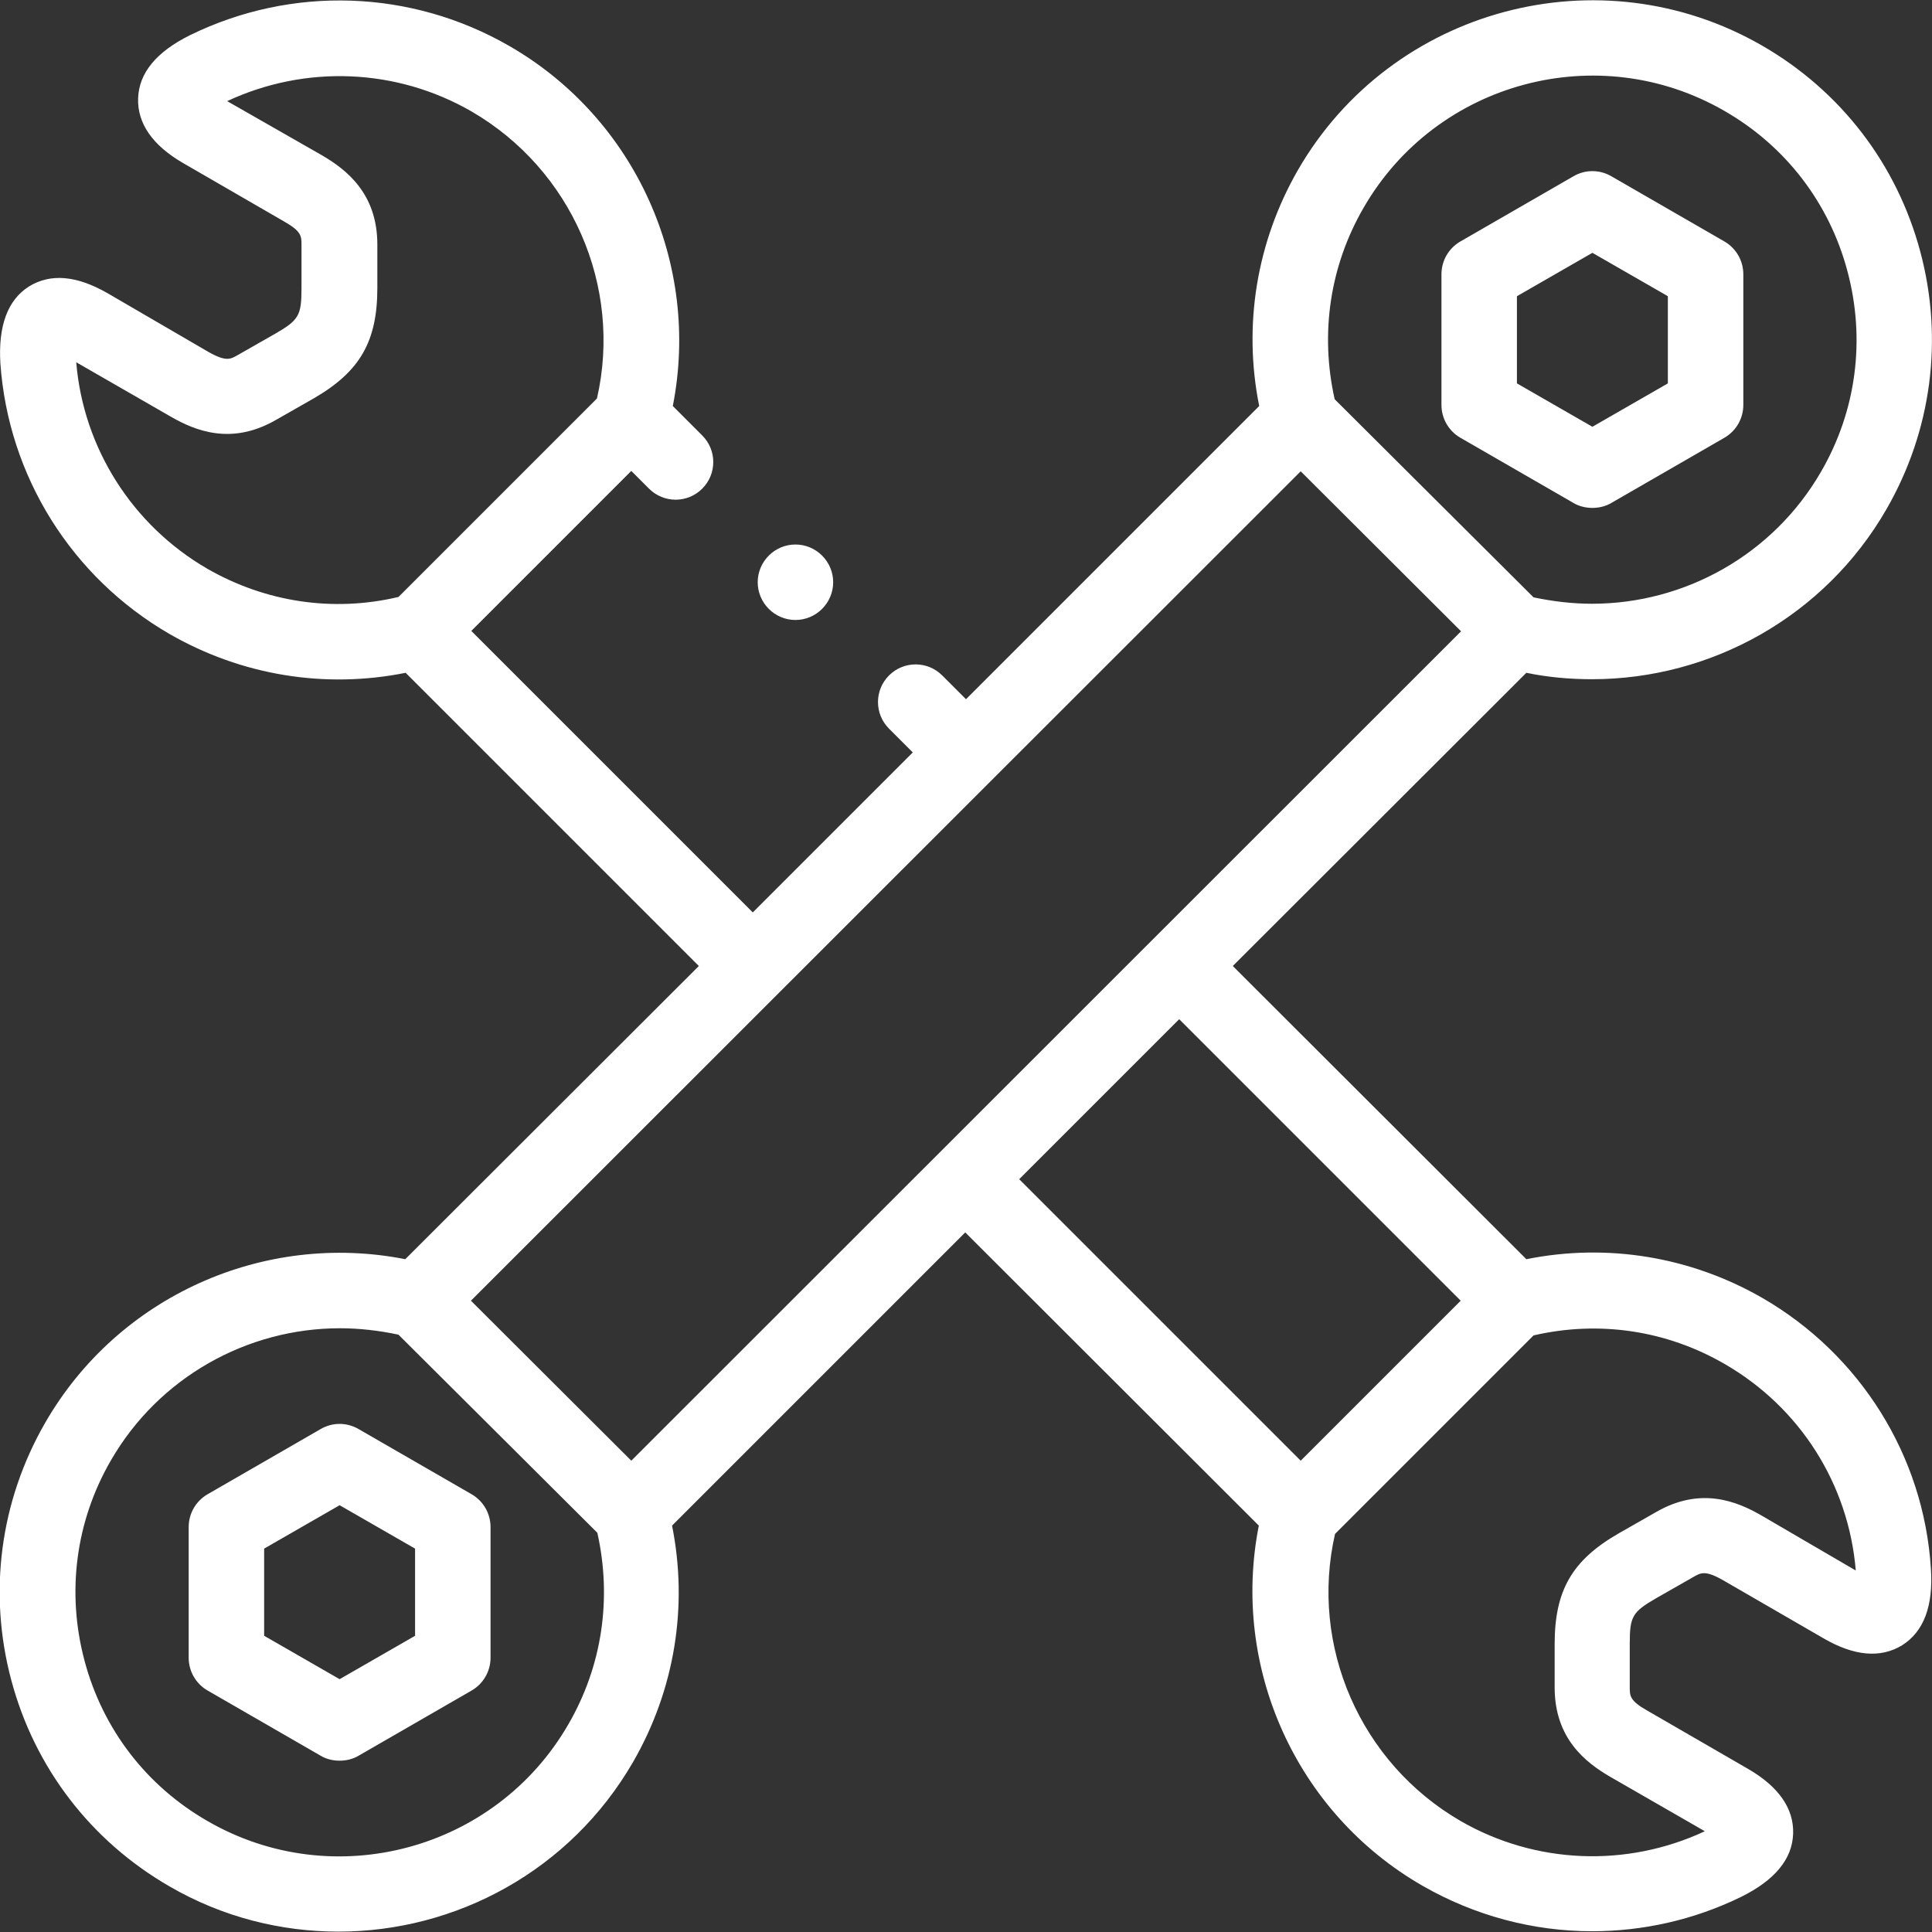 <?xml version="1.0" encoding="utf-8"?>
<!-- Generator: Adobe Illustrator 24.0.0, SVG Export Plug-In . SVG Version: 6.00 Build 0)  -->
<svg version="1.1" id="Layer_1" xmlns="http://www.w3.org/2000/svg" xmlns:xlink="http://www.w3.org/1999/xlink" x="0px" y="0px"
	 viewBox="0 0 512 512" style="enable-background:new 0 0 512 512;" xml:space="preserve">
<rect x="0" y="0" width="512" height="512" fill="#333333" stroke="none"/>
<style type="text/css">
	.st0{fill:#FFFFFF;}
</style>
<g>
	<g>
		<path class="st0" d="M467.1,344c-19.1-11-41.2-14.6-62.6-10.3L326.7,256l77.8-77.7c5.8,1.2,11.6,1.7,17.4,1.7
			c31.6,0,61.7-16.7,78-45c12-20.8,15.2-45.1,9-68.3c-6.2-23.2-21.1-42.6-41.9-54.6C424-12.7,368.8,2.1,344,45
			c-11,19.1-14.6,41.2-10.3,62.6L256,185.3l-6.3-6.3c-3.9-3.9-10.2-3.9-14.1,0c-3.9,3.9-3.9,10.2,0,14.1l6.3,6.3l-42.4,42.4
			l-74.6-74.6l42.4-42.4l4.7,4.7c3.9,3.9,10.2,3.9,14.1,0c3.9-3.9,3.9-10.2,0-14.1l-7.8-7.8c7.4-37.5-9.8-76.1-43.3-95.4
			C109-2.8,77.4-3.9,50.4,9.3c-8.9,4.4-13.6,10-13.8,16.8c-0.2,6.6,3.8,12.4,11.9,17.1l26.8,15.5c4.6,2.6,4.6,3.9,4.6,6.2v11.5
			c0,7.2-0.7,8.4-6.9,12l-10,5.7c-1.9,1.1-3.1,1.8-7.7-0.8L28.5,77.7c-8.2-4.7-15.1-5.3-20.8-1.8C2,79.5-0.5,86.4,0.1,96.3
			C2.2,126.2,19,153,44.9,168c19.1,11,41.2,14.6,62.6,10.3l77.7,77.7l-77.8,77.7c-37.5-7.4-76.1,9.8-95.4,43.3
			c-12,20.8-15.2,45.1-9,68.3c6.2,23.2,21.1,42.6,41.9,54.6c14.1,8.2,29.6,12,44.8,12c31.1,0,61.4-16.1,78.1-45
			c11-19.1,14.6-41.2,10.3-62.6l77.7-77.7l77.8,77.7c-7.4,37.5,9.8,76.1,43.3,95.4c13.9,8,29.4,12.1,45,12.1c13.5,0,27-3,39.5-9.1
			c8.9-4.4,13.6-10,13.8-16.8c0.2-6.6-3.8-12.4-11.9-17.1l-26.8-15.5c-4.6-2.6-4.6-3.9-4.6-6.2v-11.5c0-7.2,0.7-8.4,6.9-12l10-5.7
			c1.9-1.1,3.1-1.8,7.7,0.8l26.8,15.5c8.1,4.7,15.1,5.3,20.8,1.8c5.7-3.6,8.3-10.4,7.6-20.4C509.8,385.8,493,359,467.1,344
			L467.1,344z M54.9,150.7C35.1,139.2,22.1,118.8,20.2,96l25.2,14.5c6.3,3.6,15.9,7.6,27.7,0.8l10-5.7c12.3-7.1,16.9-15.1,16.9-29.3
			V64.8c0-13.6-8.3-19.9-14.6-23.6L60.2,26.8c20.8-9.7,44.9-8.7,64.7,2.7c26.6,15.4,40.1,46.4,33.3,76.1l-52.6,52.6
			C88.3,162.3,70.4,159.6,54.9,150.7z M361.4,55c19.3-33.4,62.2-44.9,95.6-25.6c16.2,9.3,27.8,24.4,32.6,42.5
			c4.8,18,2.4,36.9-7,53.1c-12.7,22-36.1,35-60.7,35c-5.1,0-10.3-0.6-15.5-1.7l-52.7-52.5C349.8,88.4,352.4,70.5,361.4,55z
			 M150.6,457c-19.3,33.4-62.2,44.9-95.6,25.6c-16.2-9.3-27.8-24.4-32.6-42.5c-4.8-18-2.4-36.9,7-53.1c12.7-22,36.1-35,60.7-35
			c5.1,0,10.3,0.6,15.5,1.7l52.7,52.5C162.2,423.6,159.6,441.5,150.6,457L150.6,457z M167.3,387.1l-42.5-42.4l219.9-219.8l42.5,42.4
			L167.3,387.1z M270.1,312.5l42.4-42.4l74.6,74.6l-42.4,42.4L270.1,312.5z M466.6,401.5c-6.3-3.6-15.9-7.6-27.7-0.8l-10,5.7
			c-12.3,7.1-16.9,15.1-16.9,29.3v11.5c0,13.6,8.3,19.9,14.6,23.6l25.2,14.5c-20.8,9.7-44.9,8.7-64.7-2.7
			c-26.6-15.4-40.1-46.4-33.3-76.1l52.6-52.6c17.3-4,35.2-1.4,50.7,7.6c19.9,11.5,32.8,31.8,34.7,54.7L466.6,401.5z"/>
		<path class="st0" d="M387,116l30,17.3c1.5,0.9,3.3,1.3,5,1.3c1.7,0,3.5-0.4,5-1.3l30-17.3c3.1-1.8,5-5.1,5-8.7V72.7
			c0-3.6-1.9-6.9-5-8.7l-30-17.3c-3.1-1.8-6.9-1.8-10,0L387,64c-3.1,1.8-5,5.1-5,8.7v34.6C382,110.9,383.9,114.2,387,116L387,116z
			 M402,78.5l20-11.5l20,11.5v23.1l-20,11.5l-20-11.5V78.5z"/>
		<path class="st0" d="M125,396l-30-17.3c-3.1-1.8-6.9-1.8-10,0L55,396c-3.1,1.8-5,5.1-5,8.7v34.6c0,3.6,1.9,6.9,5,8.7l30,17.3
			c1.5,0.9,3.3,1.3,5,1.3s3.5-0.4,5-1.3l30-17.3c3.1-1.8,5-5.1,5-8.7v-34.6C130,401.1,128.1,397.8,125,396z M110,433.5l-20,11.5
			l-20-11.5v-23.1l20-11.5l20,11.5V433.5z"/>
		<path class="st0" d="M210.8,164.3c5.5,0,10-4.5,10-10c0-5.5-4.5-10-10-10h0c-5.5,0-10,4.5-10,10
			C200.8,159.8,205.3,164.3,210.8,164.3z"/>
	</g>
</g>
</svg>
